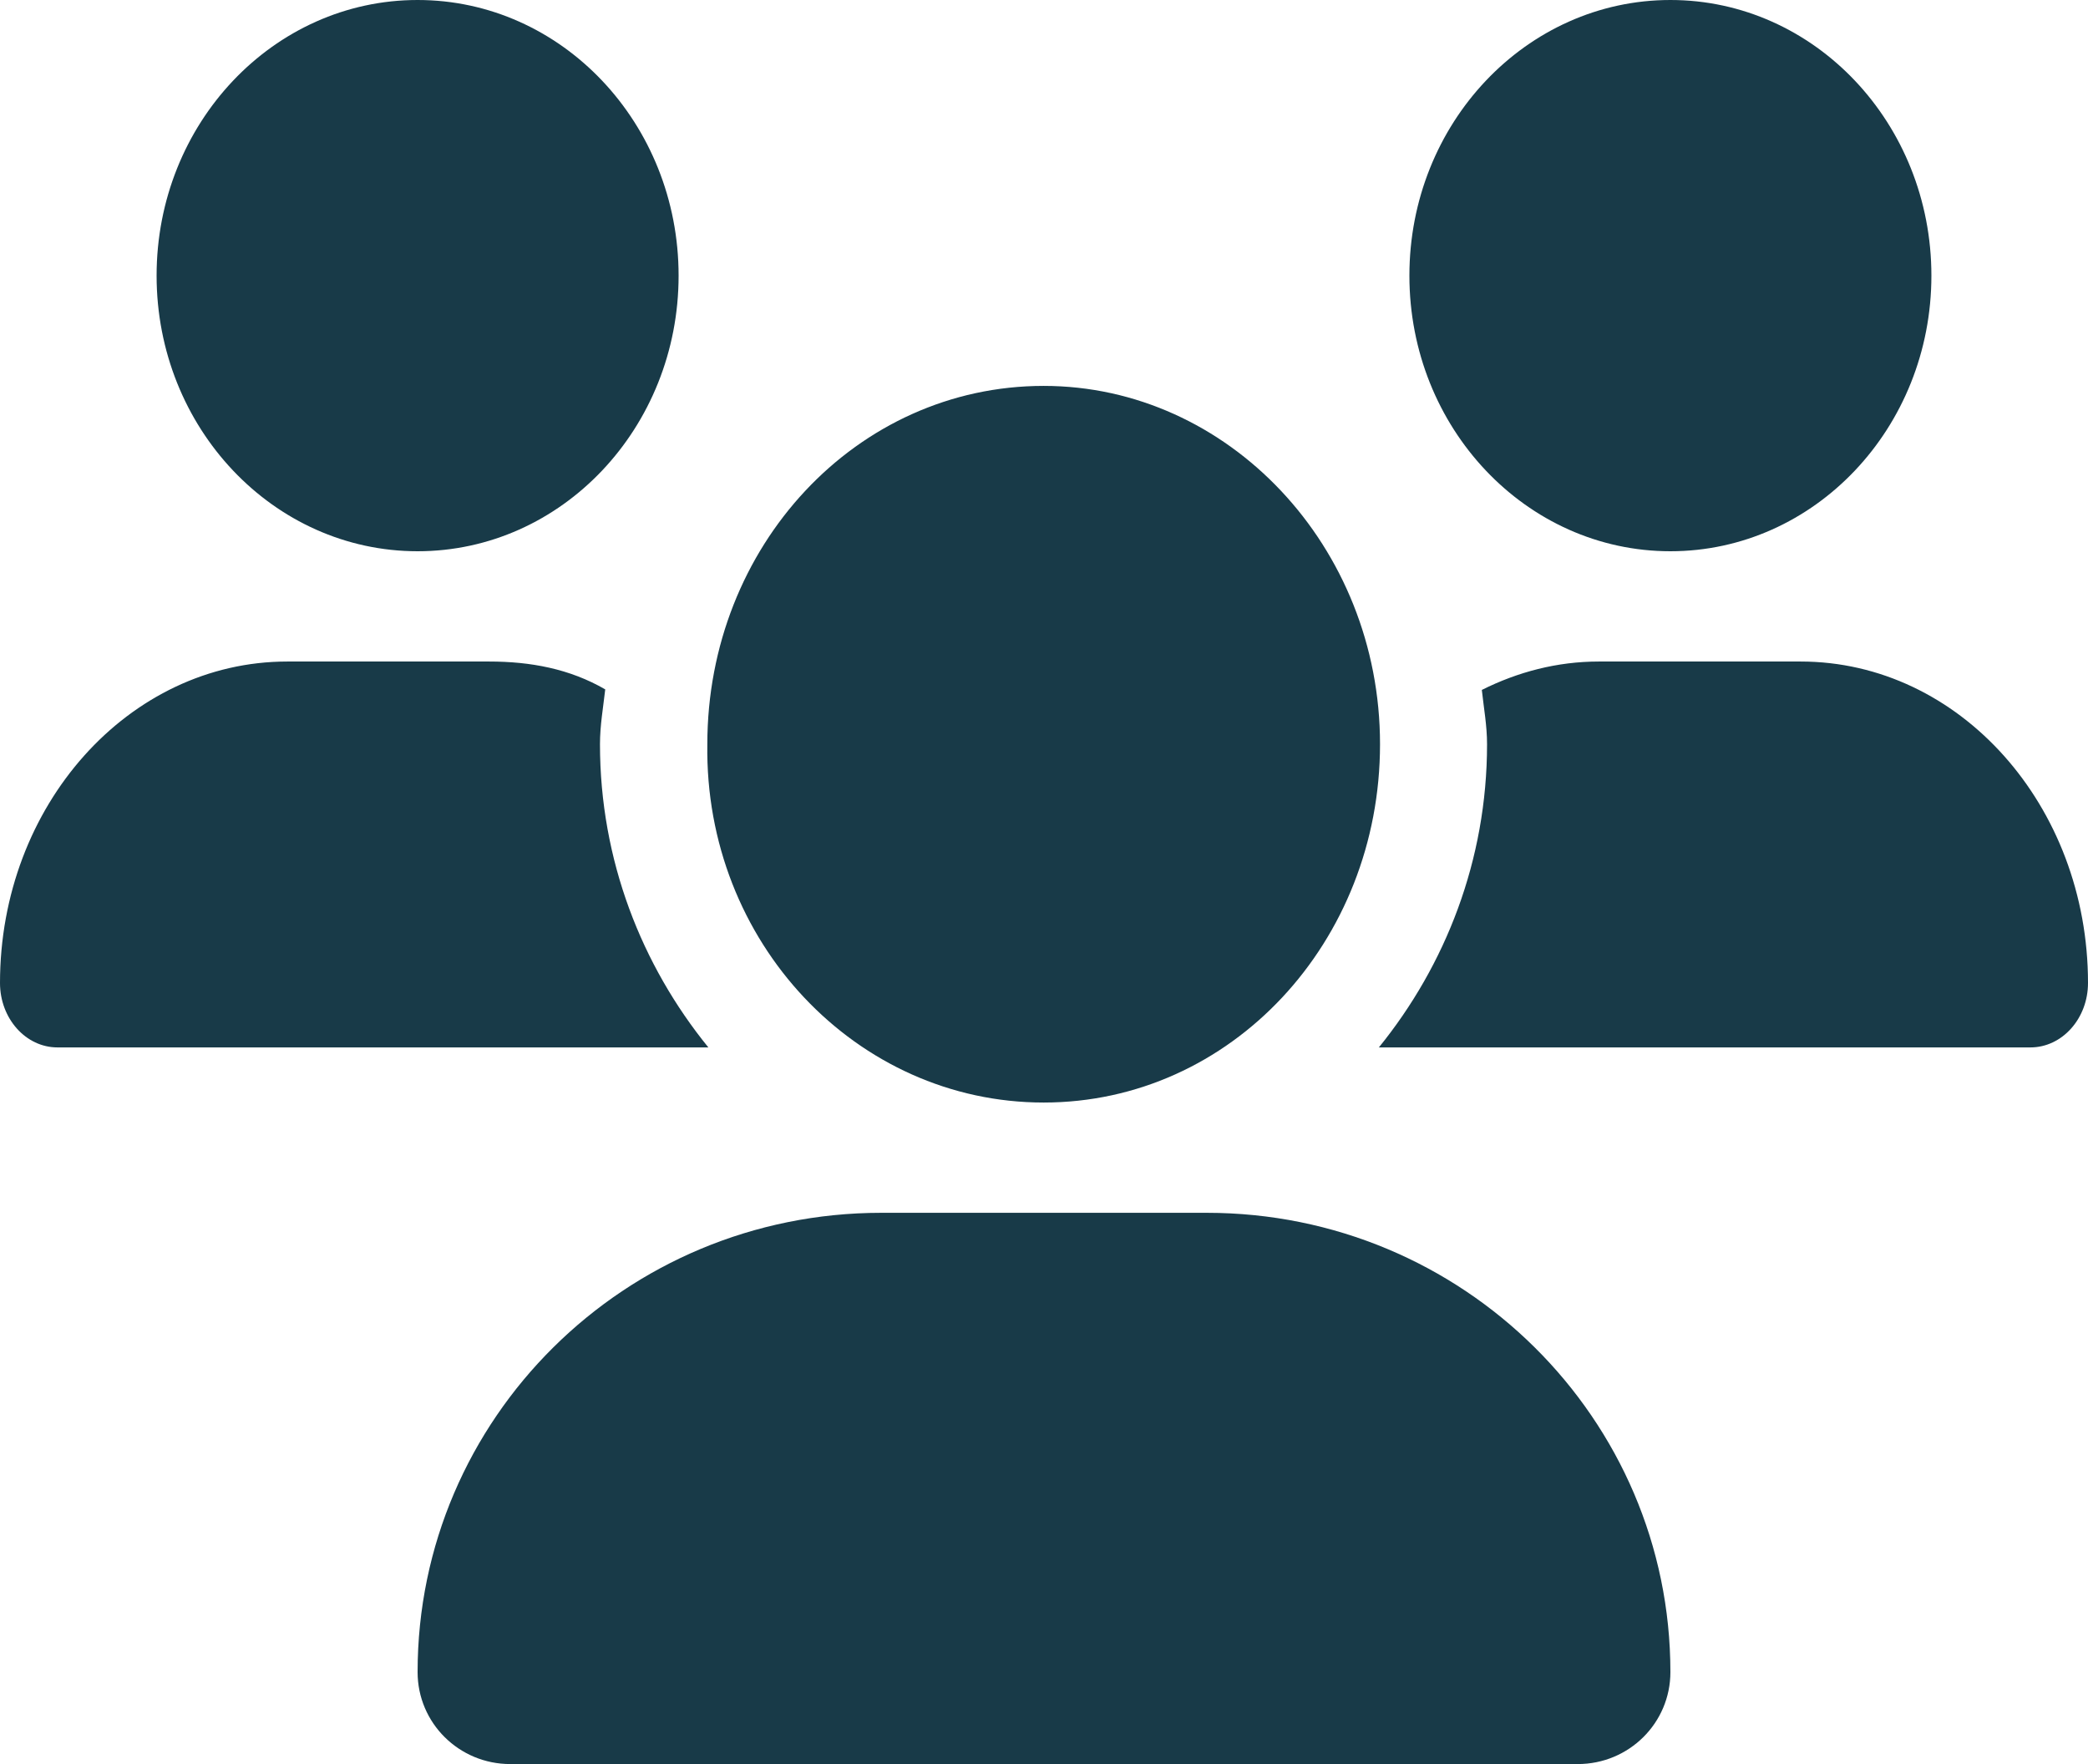 <svg width="58" height="49" viewBox="0 0 58 49" fill="none" xmlns="http://www.w3.org/2000/svg">
<g clip-path="url(#clip0_1_28)">
<path d="M28.991 30.625C34.194 30.625 38.334 26.169 38.334 20.672C38.334 15.175 34.117 10.719 28.991 10.719C23.788 10.719 19.648 15.175 19.648 20.672C19.566 26.165 23.789 30.625 28.991 30.625ZM33.522 33.688H24.478C17.364 33.688 11.6 39.401 11.6 46.445C11.6 47.861 12.751 49 14.174 49H43.826C45.249 49 46.4 47.861 46.4 46.445C46.4 39.401 40.636 33.688 33.522 33.688ZM46.4 15.312C50.404 15.312 53.65 11.884 53.65 7.656C53.65 3.428 50.406 0 46.4 0C42.396 0 39.15 3.428 39.15 7.656C39.15 11.884 42.394 15.312 46.4 15.312ZM16.666 20.672C16.666 20.15 16.755 19.655 16.812 19.149C15.823 18.576 14.736 18.375 13.585 18.375H7.982C3.574 18.375 0 22.375 0 27.304C0 28.29 0.715 29.094 1.597 29.094H19.677C17.826 26.816 16.666 23.897 16.666 20.672ZM11.6 15.312C15.604 15.312 18.85 11.884 18.85 7.656C18.85 3.428 15.606 0 11.6 0C7.596 0 4.35 3.428 4.35 7.656C4.35 11.884 7.596 15.312 11.6 15.312ZM50.016 18.375H44.412C43.252 18.375 42.157 18.666 41.162 19.164C41.216 19.667 41.307 20.155 41.307 20.672C41.307 23.898 40.149 26.817 38.302 29.094H56.4C57.284 29.094 58 28.29 58 27.304C58 22.375 54.429 18.375 50.016 18.375Z" fill="#183A48"/>
</g>
<defs>
<clipPath id="clip0_1_28">
<rect width="58" height="49" fill="white"/>
</clipPath>
</defs>
</svg>
